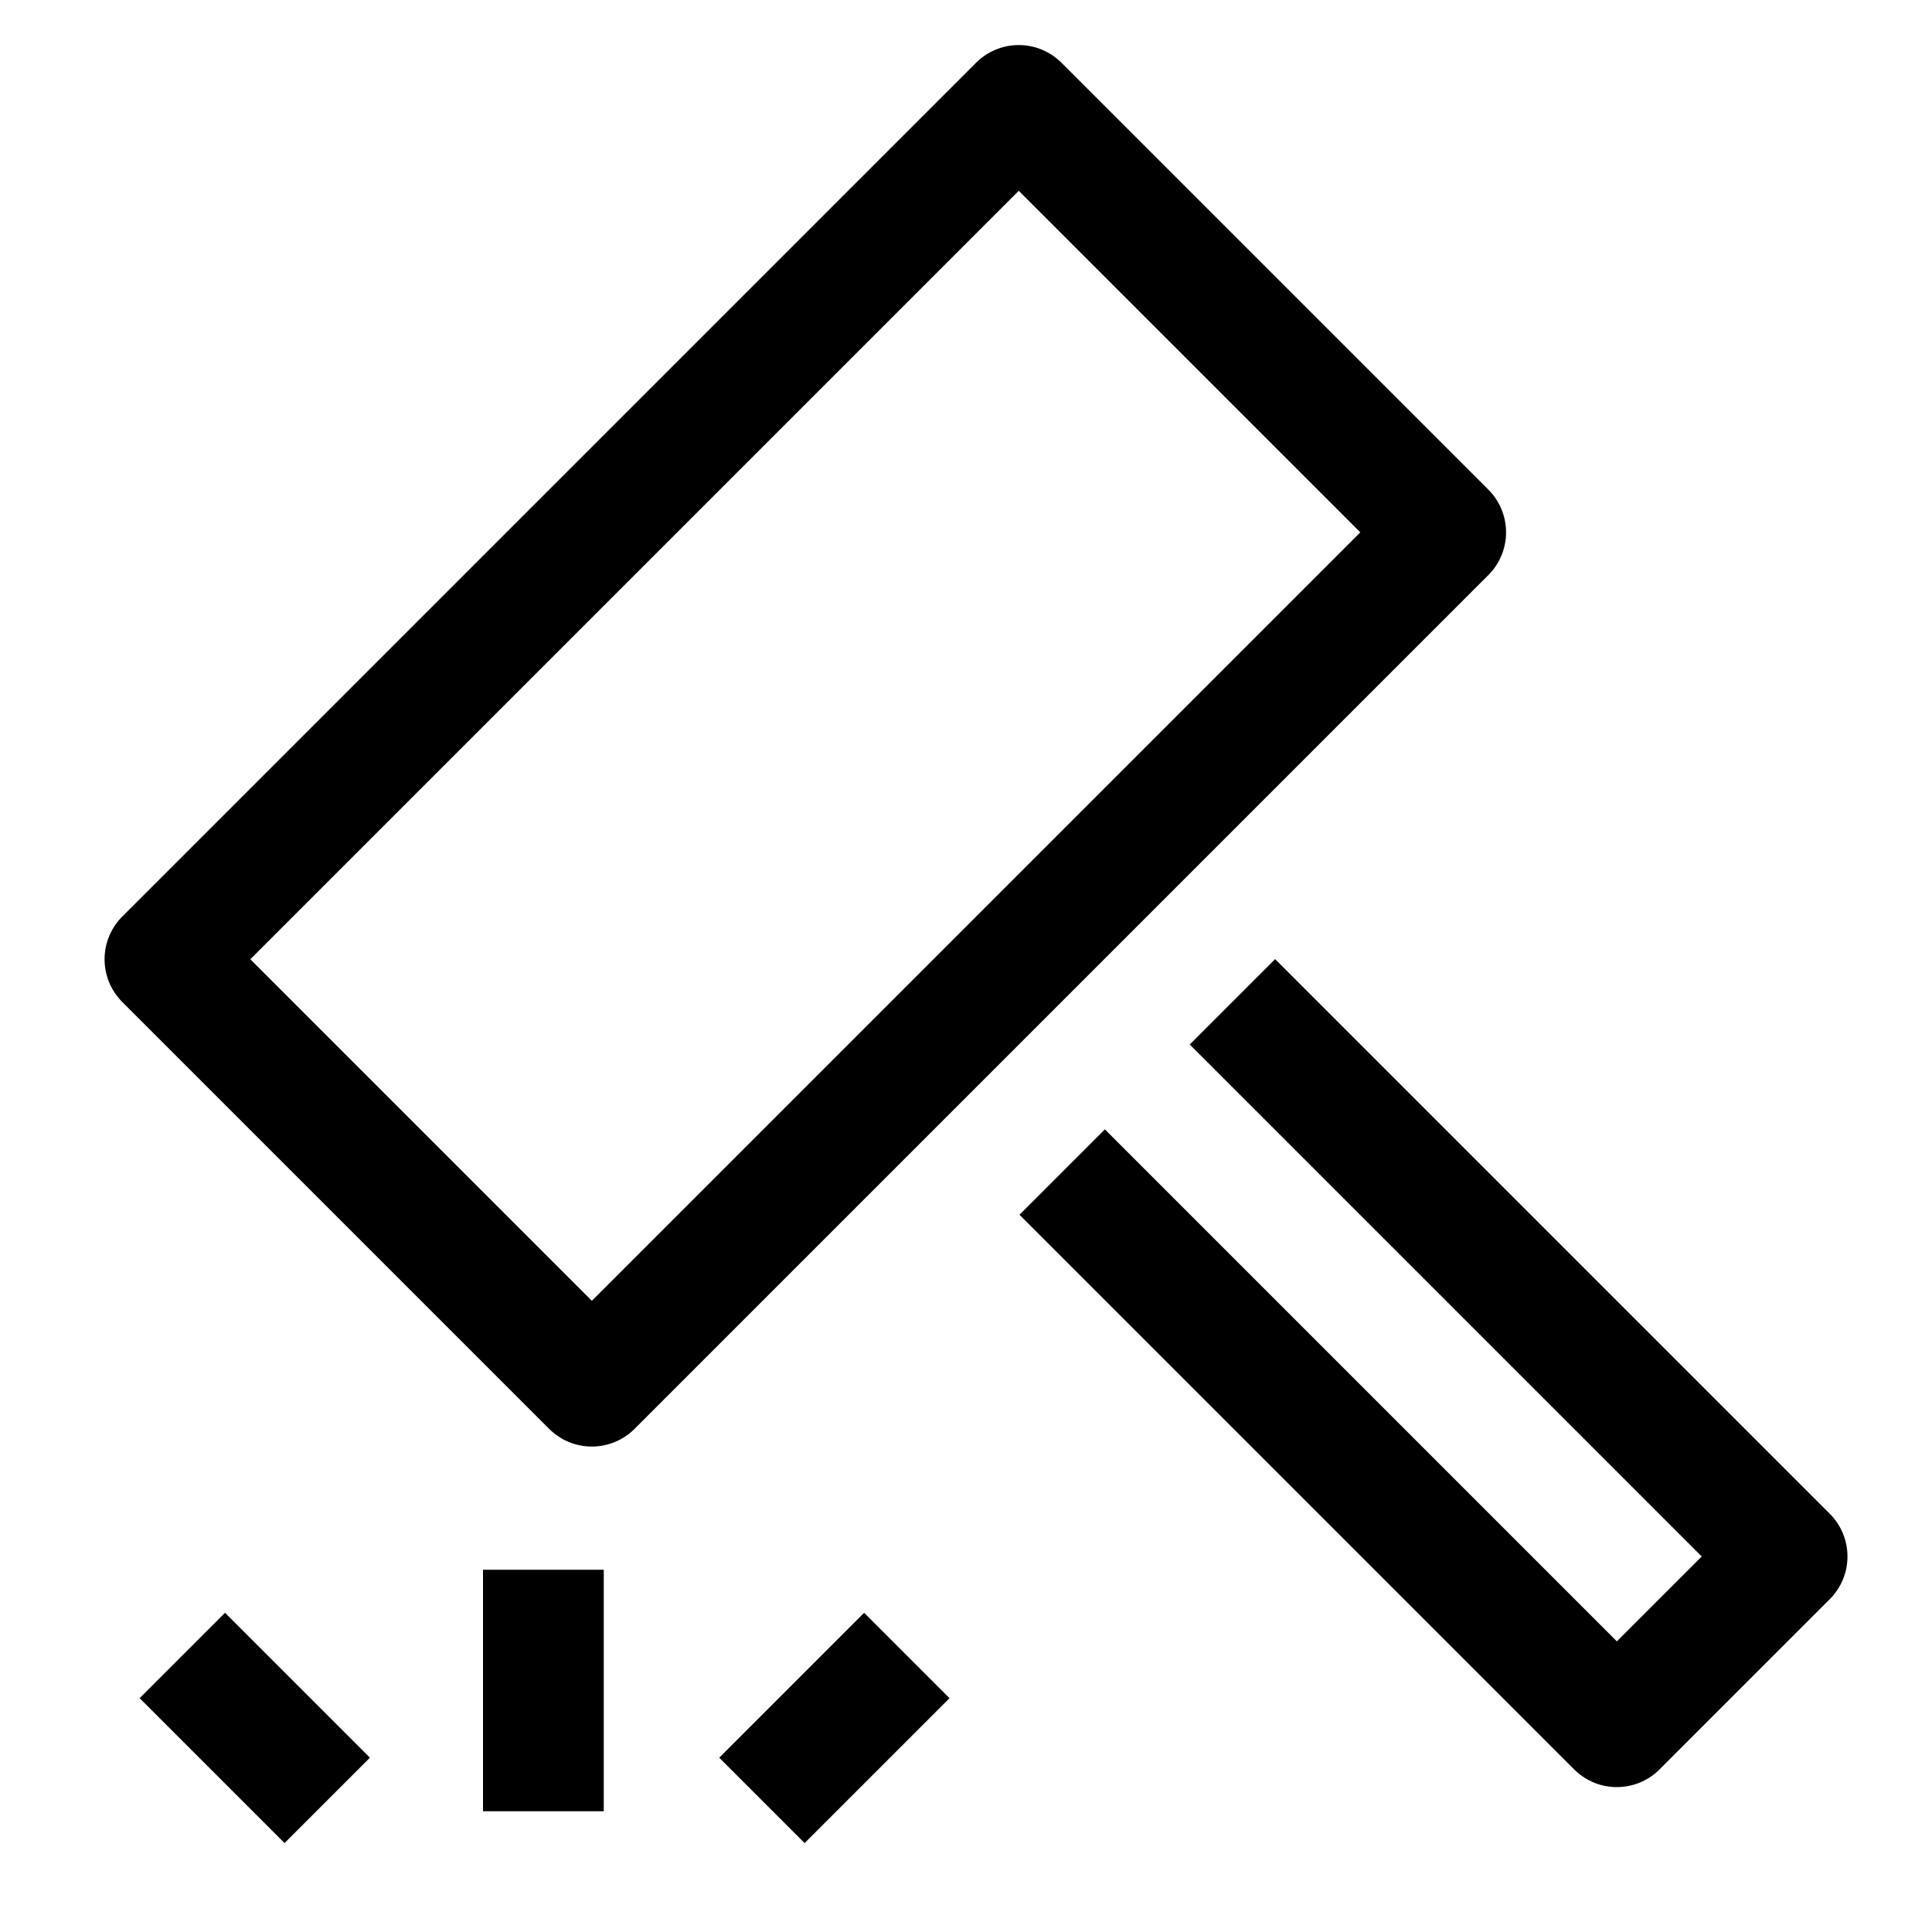 <svg id="icons" xmlns="http://www.w3.org/2000/svg" viewBox="0 0 16 16"><title>unicons-things-16px-gavel</title><line x1="2.71" y1="14.91" x2="1.51" y2="13.71" style="fill:none;stroke:currentColor;stroke-linejoin:round"/><line x1="6.31" y1="14.91" x2="7.51" y2="13.71" style="fill:none;stroke:currentColor;stroke-linejoin:round"/><line x1="4.5" y1="13" x2="4.5" y2="15" style="fill:none;stroke:currentColor;stroke-linejoin:round"/><polyline points="10.56 8.65 14.8 12.89 13.39 14.3 9.15 10.06" style="fill:none;stroke:currentColor;stroke-linecap:square;stroke-linejoin:round"/><rect x="1.67" y="3.67" width="10" height="5" transform="translate(-2.41 6.53) rotate(-45)" style="fill:none;stroke:currentColor;stroke-linecap:square;stroke-linejoin:round"/></svg>
